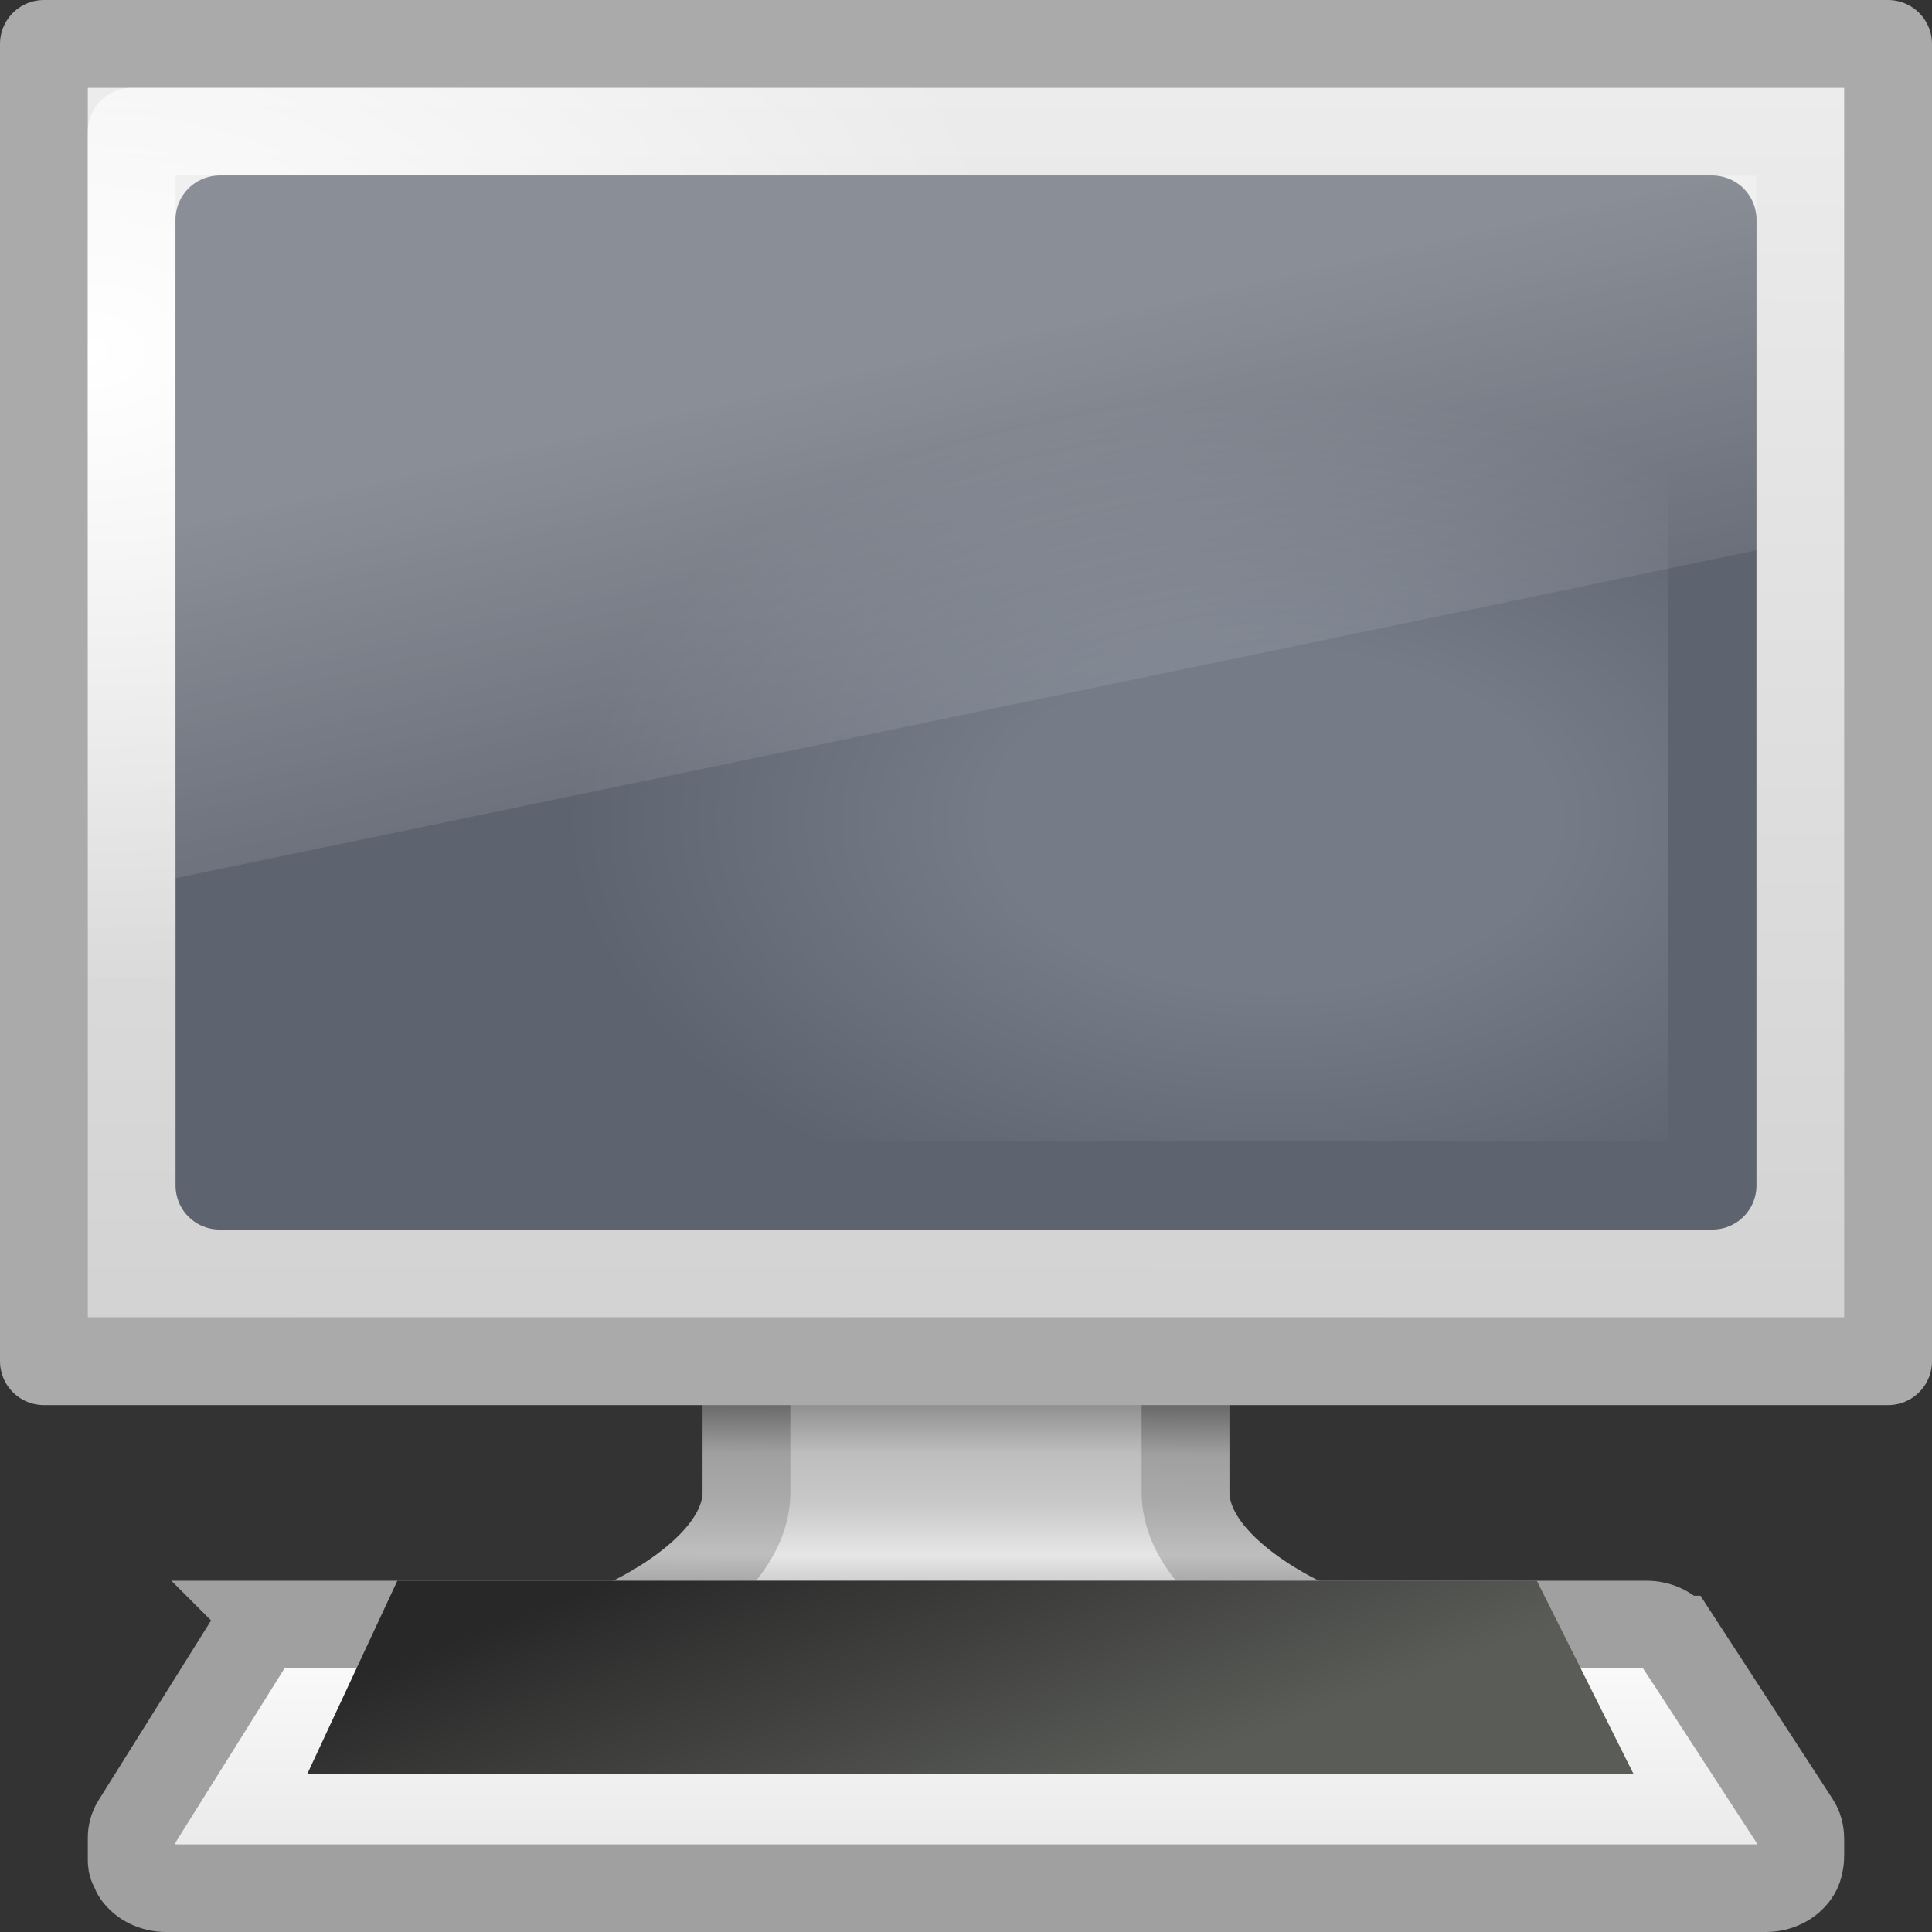 <?xml version="1.0" encoding="UTF-8" standalone="no"?>
<!-- Created with Inkscape (http://www.inkscape.org/) -->
<svg id="svg2" xmlns:rdf="http://www.w3.org/1999/02/22-rdf-syntax-ns#" xmlns="http://www.w3.org/2000/svg" height="22" width="22" version="1.0" xmlns:cc="http://creativecommons.org/ns#" xmlns:xlink="http://www.w3.org/1999/xlink" xmlns:dc="http://purl.org/dc/elements/1.1/">
 <rect width="100%" height="100%" fill="#333333" stroke="none"/>
 <defs id="defs4">
  <radialGradient id="radialGradient2954" gradientUnits="userSpaceOnUse" cy="-2.064" cx="26.617" gradientTransform="matrix(0 -.319 .531 0 15.603 17.83)" r="23">
   <stop id="stop2749" style="stop-color:#757C88" offset="0"/>
   <stop id="stop2751" style="stop-color:#757C88" offset=".262"/>
   <stop id="stop2753" style="stop-color:#5D636F" offset=".661"/>
   <stop id="stop2755" style="stop-color:#5D636F" offset="1"/>
  </radialGradient>
  <linearGradient id="linearGradient2956" y2="2.877" gradientUnits="userSpaceOnUse" x2="10.014" gradientTransform="matrix(.364 0 0 .27 2.313 1.604)" y1="44.96" x1="10.014">
   <stop id="stop2759" style="stop-color:#5D636F" offset="0"/>
   <stop id="stop2761" style="stop-color:#5D636F" offset="1"/>
  </linearGradient>
  <linearGradient id="linearGradient2976" y2="19.812" gradientUnits="userSpaceOnUse" x2="15.25" gradientTransform="matrix(.476 0 0 .533 .571 0.4)" y1="8.438" x1="12.938">
   <stop id="stop6594" style="stop-color:#fff;stop-opacity:.275" offset="0"/>
   <stop id="stop6596" style="stop-color:#fff;stop-opacity:0" offset="1"/>
  </linearGradient>
  <linearGradient id="linearGradient2979" y2="93.916" gradientUnits="userSpaceOnUse" x2="319.39" gradientTransform="matrix(.405 0 0 0.5 -119.52 -25.5)" y1="85.62" x1="316.86">
   <stop id="stop4576" style="stop-color:#282828" offset="0"/>
   <stop id="stop4578" style="stop-color:#5a5c58" offset="1"/>
  </linearGradient>
  <linearGradient id="linearGradient2982" y2="416.83" gradientUnits="userSpaceOnUse" x2="145.44" gradientTransform="matrix(.092 0 0 .079 -3.316 -11.282)" y1="372.67" x1="145.44">
   <stop id="stop7257" style="stop-color:#fff" offset="0"/>
   <stop id="stop7259" style="stop-color:#e6e6e6" offset="1"/>
  </linearGradient>
  <radialGradient id="radialGradient2990" gradientUnits="userSpaceOnUse" cy="6.471" cx="3.643" gradientTransform="matrix(.467 0 0 .315 -.7 1.962)" r="23">
   <stop id="stop6604" style="stop-color:#fff" offset="0"/>
   <stop id="stop6606" style="stop-color:#fff;stop-opacity:0" offset="1"/>
  </radialGradient>
  <linearGradient id="linearGradient2993" y2="31.983" gradientUnits="userSpaceOnUse" x2="20.104" gradientTransform="matrix(.49 0 0 .517 -1.264 -1.267)" y1="-0" x1="20.147">
   <stop id="stop6546" style="stop-color:#f0f0f0" offset="0"/>
   <stop id="stop6548" style="stop-color:#d2d2d2" offset="1"/>
  </linearGradient>
  <linearGradient id="linearGradient2996" y2="93.38" gradientUnits="userSpaceOnUse" x2="320.28" gradientTransform="matrix(.527 0 0 .5 -157.8 -27.747)" y1="86.913" x1="320.28">
   <stop id="stop6534" style="stop-color:#787878" offset="0"/>
   <stop id="stop6536" style="stop-color:#bebebe" offset=".261"/>
   <stop id="stop6538" style="stop-color:#c8c8c8" offset=".434"/>
   <stop id="stop6540" style="stop-color:#e6e6e6" offset=".618"/>
   <stop id="stop6542" style="stop-color:#8c8c8c" offset="1"/>
  </linearGradient>
  <linearGradient id="linearGradient2998" y2="37.319" gradientUnits="userSpaceOnUse" x2="22.301" gradientTransform="matrix(.529 0 0 .5 -1.704 .253)" y1="30.958" x1="22.325">
   <stop id="stop6522" style="stop-color:#505050" offset="0"/>
   <stop id="stop6524" style="stop-color:#a0a0a0" offset=".26"/>
   <stop id="stop6526" style="stop-color:#aaa" offset=".432"/>
   <stop id="stop6528" style="stop-color:#bebebe" offset=".617"/>
   <stop id="stop6530" style="stop-color:#6e6e6e" offset="1"/>
  </linearGradient>
 </defs>
 <path id="path4675" style="stroke-linejoin:round;stroke-width:1;stroke-dashoffset:0.5;stroke:url(#linearGradient2998);stroke-linecap:round;enable-background:new;fill:url(#linearGradient2996)" d="m8.5 13.5v3.5c-0.012 0.901-1.406 1.5-1.406 1.5-0.396 0.044-0.593 0.223-0.593 0.5s0.267 0.5 0.593 0.5h7.812c0.327 0 0.594-0.223 0.594-0.5s-0.197-0.456-0.594-0.5c0 0-1.394-0.599-1.406-1.5v-3.5h-5z"/>
 <rect id="rect2722" style="stroke-linejoin:round;stroke-dashoffset:0.5;stroke:#aaa;stroke-linecap:round;stroke-width:1;fill:url(#linearGradient2993)" height="15" width="21" y=".5" x=".5"/>
 <rect id="rect4642" style="stroke-linejoin:round;stroke-width:1;stroke-dashoffset:0.5;stroke:url(#radialGradient2990);stroke-linecap:round;enable-background:new;fill:none" rx="0" ry="0" height="13" width="19" y="1.5" x="1.5"/>
 <rect id="rect2716" style="stroke-linejoin:round;stroke-width:1.002;fill-rule:evenodd;color:#000000;stroke:url(#linearGradient2956);stroke-linecap:round;fill:url(#radialGradient2954)" height="11" width="17" y="2.5" x="2.5"/>
 <path id="path3698" style="stroke-width:.998;stroke-dashoffset:.361;stroke:#a0a0a0;stroke-linecap:square;enable-background:new;fill:url(#linearGradient2982)" d="m3.156 18.499c-0.129 0.012-0.241 0.078-0.303 0.176l-1.308 2.09c-0.031 0.05-0.047 0.108-0.046 0.164-0-0.006-0-0.005 0 0.005v0.233 0.024c-0 0.035 0.012 0.069 0.034 0.097 0.007 0.017 0.007 0.03 0.02 0.049 0.07 0.101 0.197 0.163 0.335 0.164h18.22c0.139 0 0.267-0.062 0.338-0.166 0.031-0.044 0.04-0.085 0.046-0.116 0.011-0.054 0.009-0.092 0.009-0.092v-0.005-0.166c0-0.047-0.001-0.12-0.049-0.196l-1.359-2.09h-0.003c-0.07-0.106-0.201-0.172-0.343-0.171h-15.542-0.009-0.029-0.011z"/>
 <path id="path3704" style="enable-background:new;fill:url(#linearGradient2979);fill-rule:evenodd" d="m4.525 18l-1.025 2.198h15.1l-1.1-2.198h-12.975z"/>
 <path id="rect6588" style="fill:url(#linearGradient2976)" d="m2 2h18v4.267l-18 3.733v-8z"/>
</svg>

